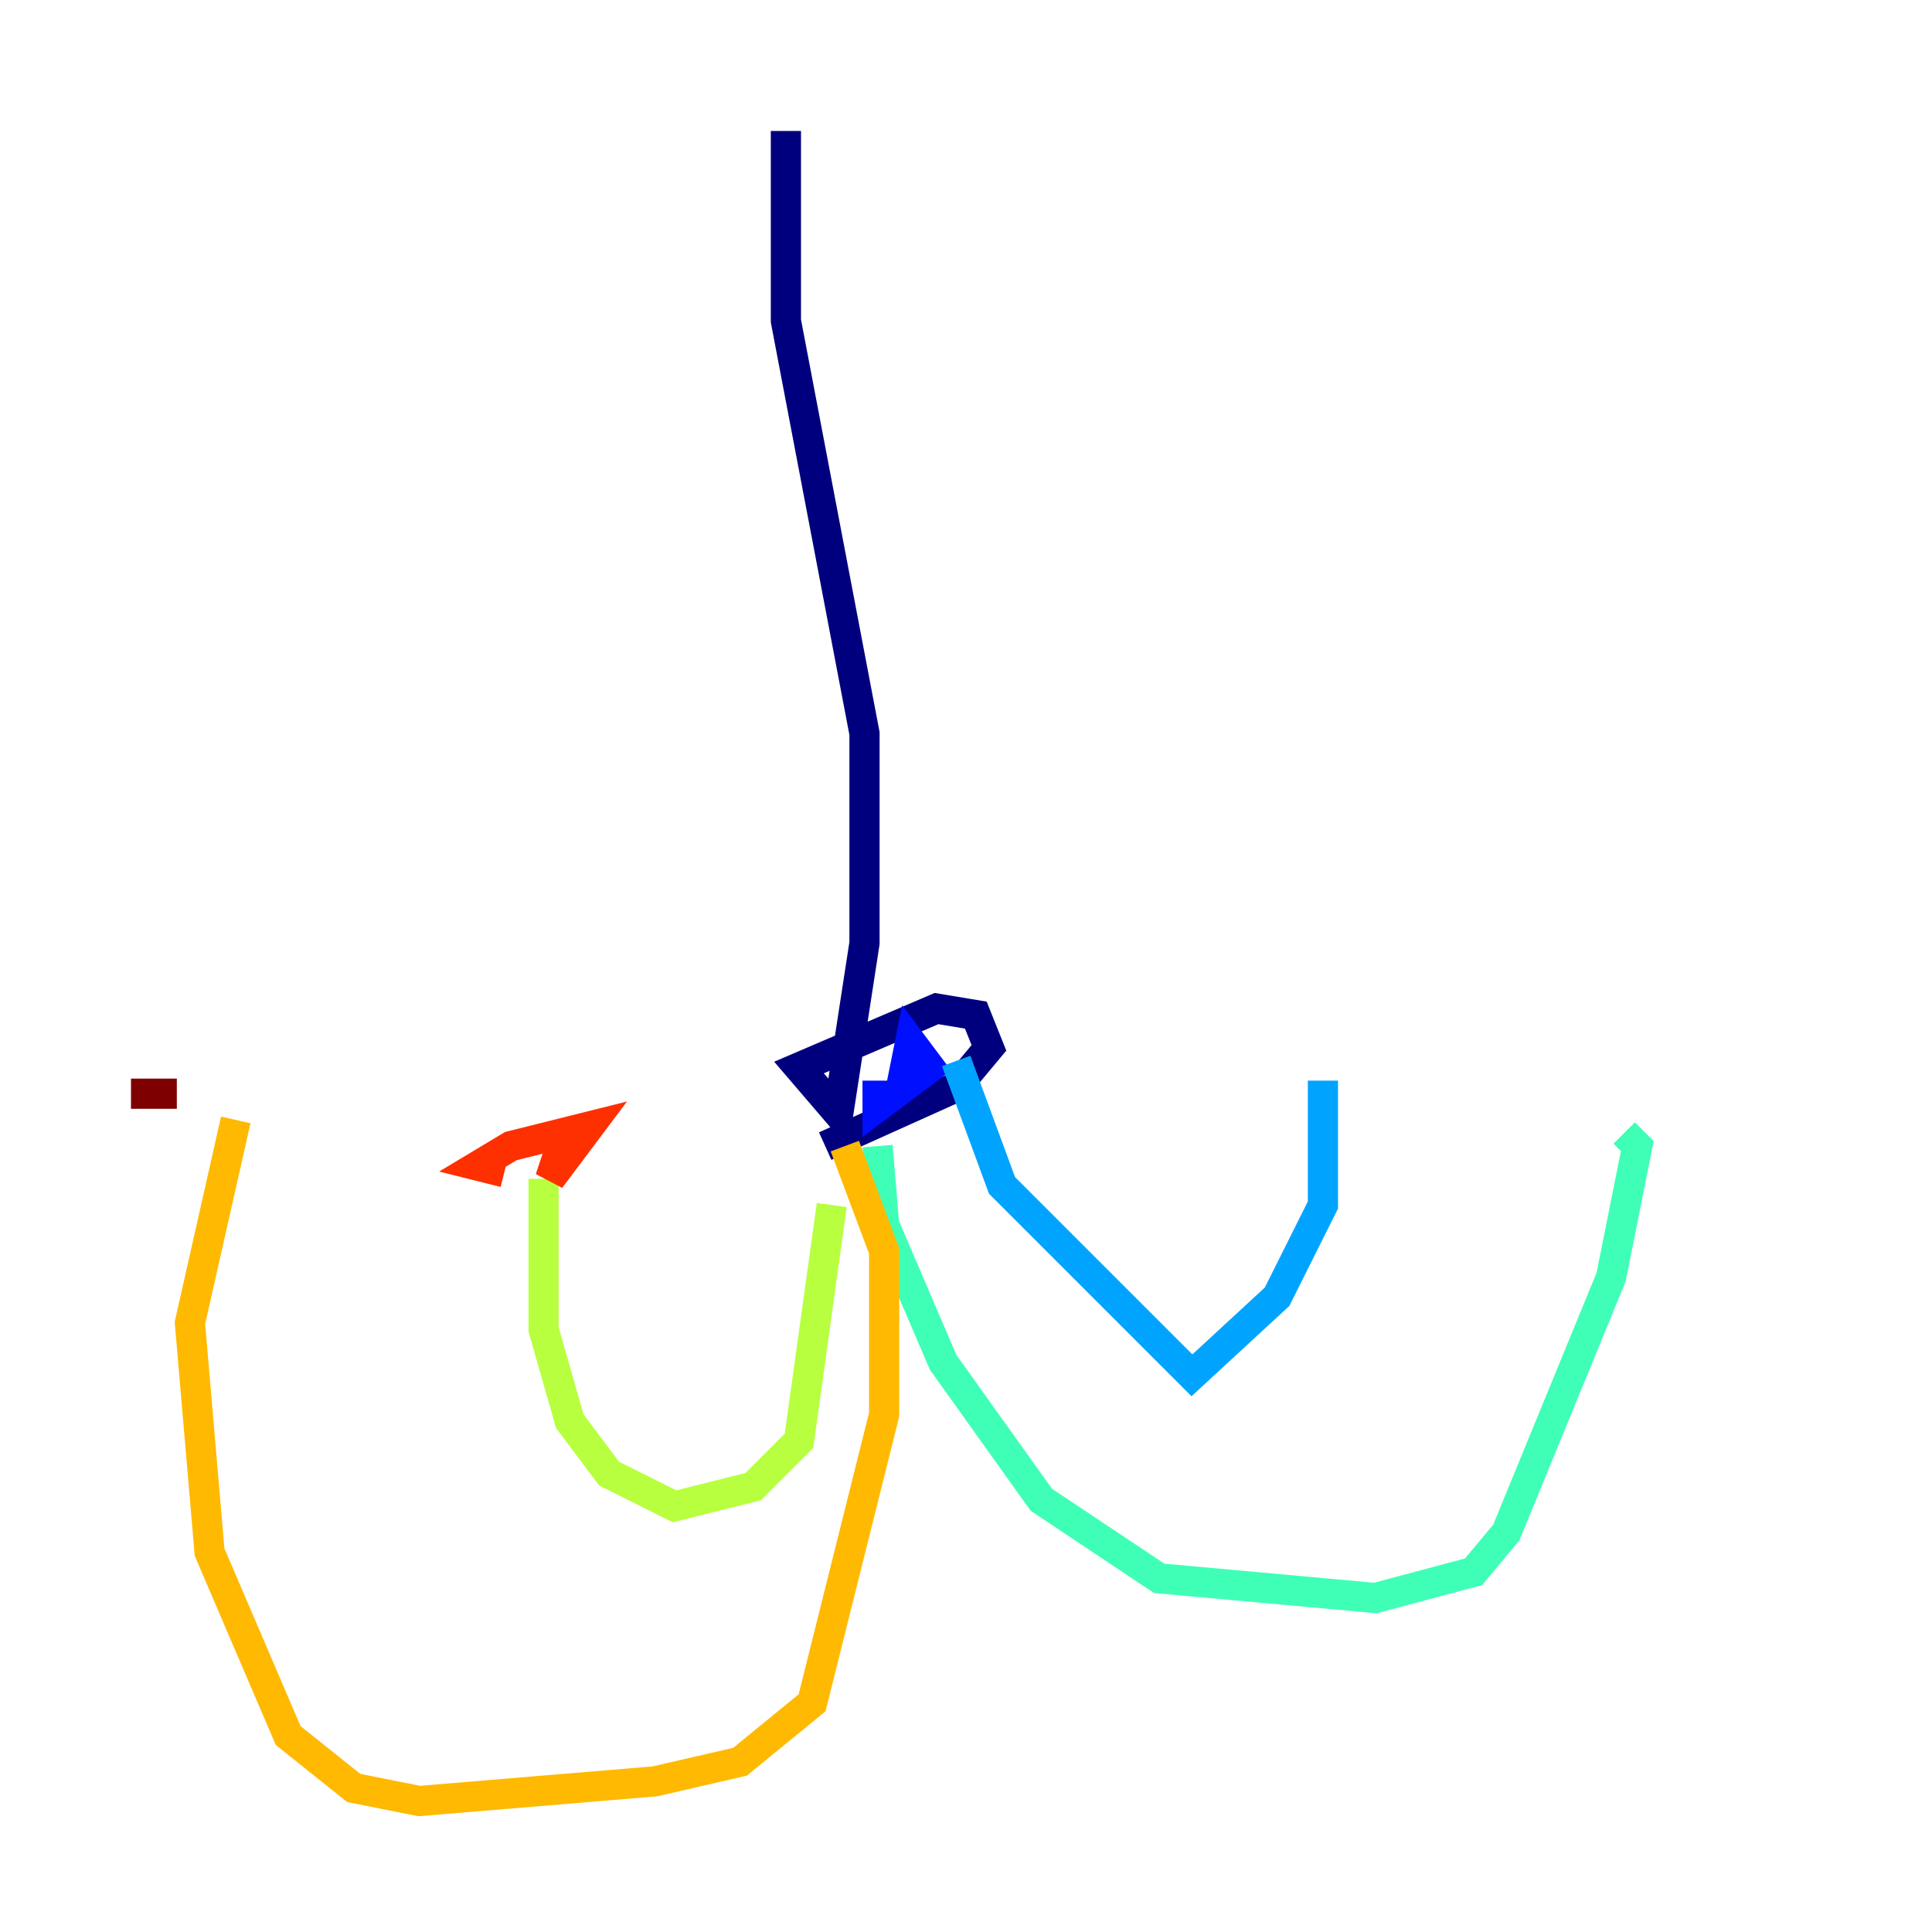<?xml version="1.0" encoding="utf-8" ?>
<svg baseProfile="tiny" height="128" version="1.2" viewBox="0,0,128,128" width="128" xmlns="http://www.w3.org/2000/svg" xmlns:ev="http://www.w3.org/2001/xml-events" xmlns:xlink="http://www.w3.org/1999/xlink"><defs /><polyline fill="none" points="52.068,8.678 52.068,21.261 57.275,48.597 57.275,62.481 55.539,73.763 52.936,70.725 62.047,66.82 64.651,67.254 65.519,69.424 63.349,72.027 54.671,75.932" stroke="#00007f" stroke-width="2" /><polyline fill="none" points="62.047,70.291 59.878,71.159 60.312,68.99 61.614,70.725 58.142,73.329 58.142,71.593" stroke="#0010ff" stroke-width="2" /><polyline fill="none" points="63.349,70.291 66.386,78.536 78.969,91.119 84.61,85.912 87.647,79.837 87.647,71.593" stroke="#00a4ff" stroke-width="2" /><polyline fill="none" points="58.142,75.932 58.576,81.139 62.481,90.251 68.99,99.363 76.8,104.57 91.119,105.871 97.627,104.136 99.797,101.532 106.739,84.61 108.475,75.932 107.607,75.064" stroke="#3fffb7" stroke-width="2" /><polyline fill="none" points="55.105,79.837 52.936,95.458 49.898,98.495 44.691,99.797 40.352,97.627 37.749,94.156 36.014,88.081 36.014,78.102" stroke="#b7ff3f" stroke-width="2" /><polyline fill="none" points="55.973,75.932 58.576,82.875 58.576,93.722 53.803,112.814 49.031,116.719 43.39,118.02 27.77,119.322 23.43,118.454 19.091,114.983 13.885,102.834 12.583,87.647 15.62,74.197" stroke="#ffb900" stroke-width="2" /><polyline fill="none" points="33.41,77.668 31.675,77.234 33.844,75.932 39.051,74.63 36.447,78.102 37.315,75.498" stroke="#ff3000" stroke-width="2" /><polyline fill="none" points="8.678,72.461 11.715,72.461" stroke="#7f0000" stroke-width="2" /></svg>